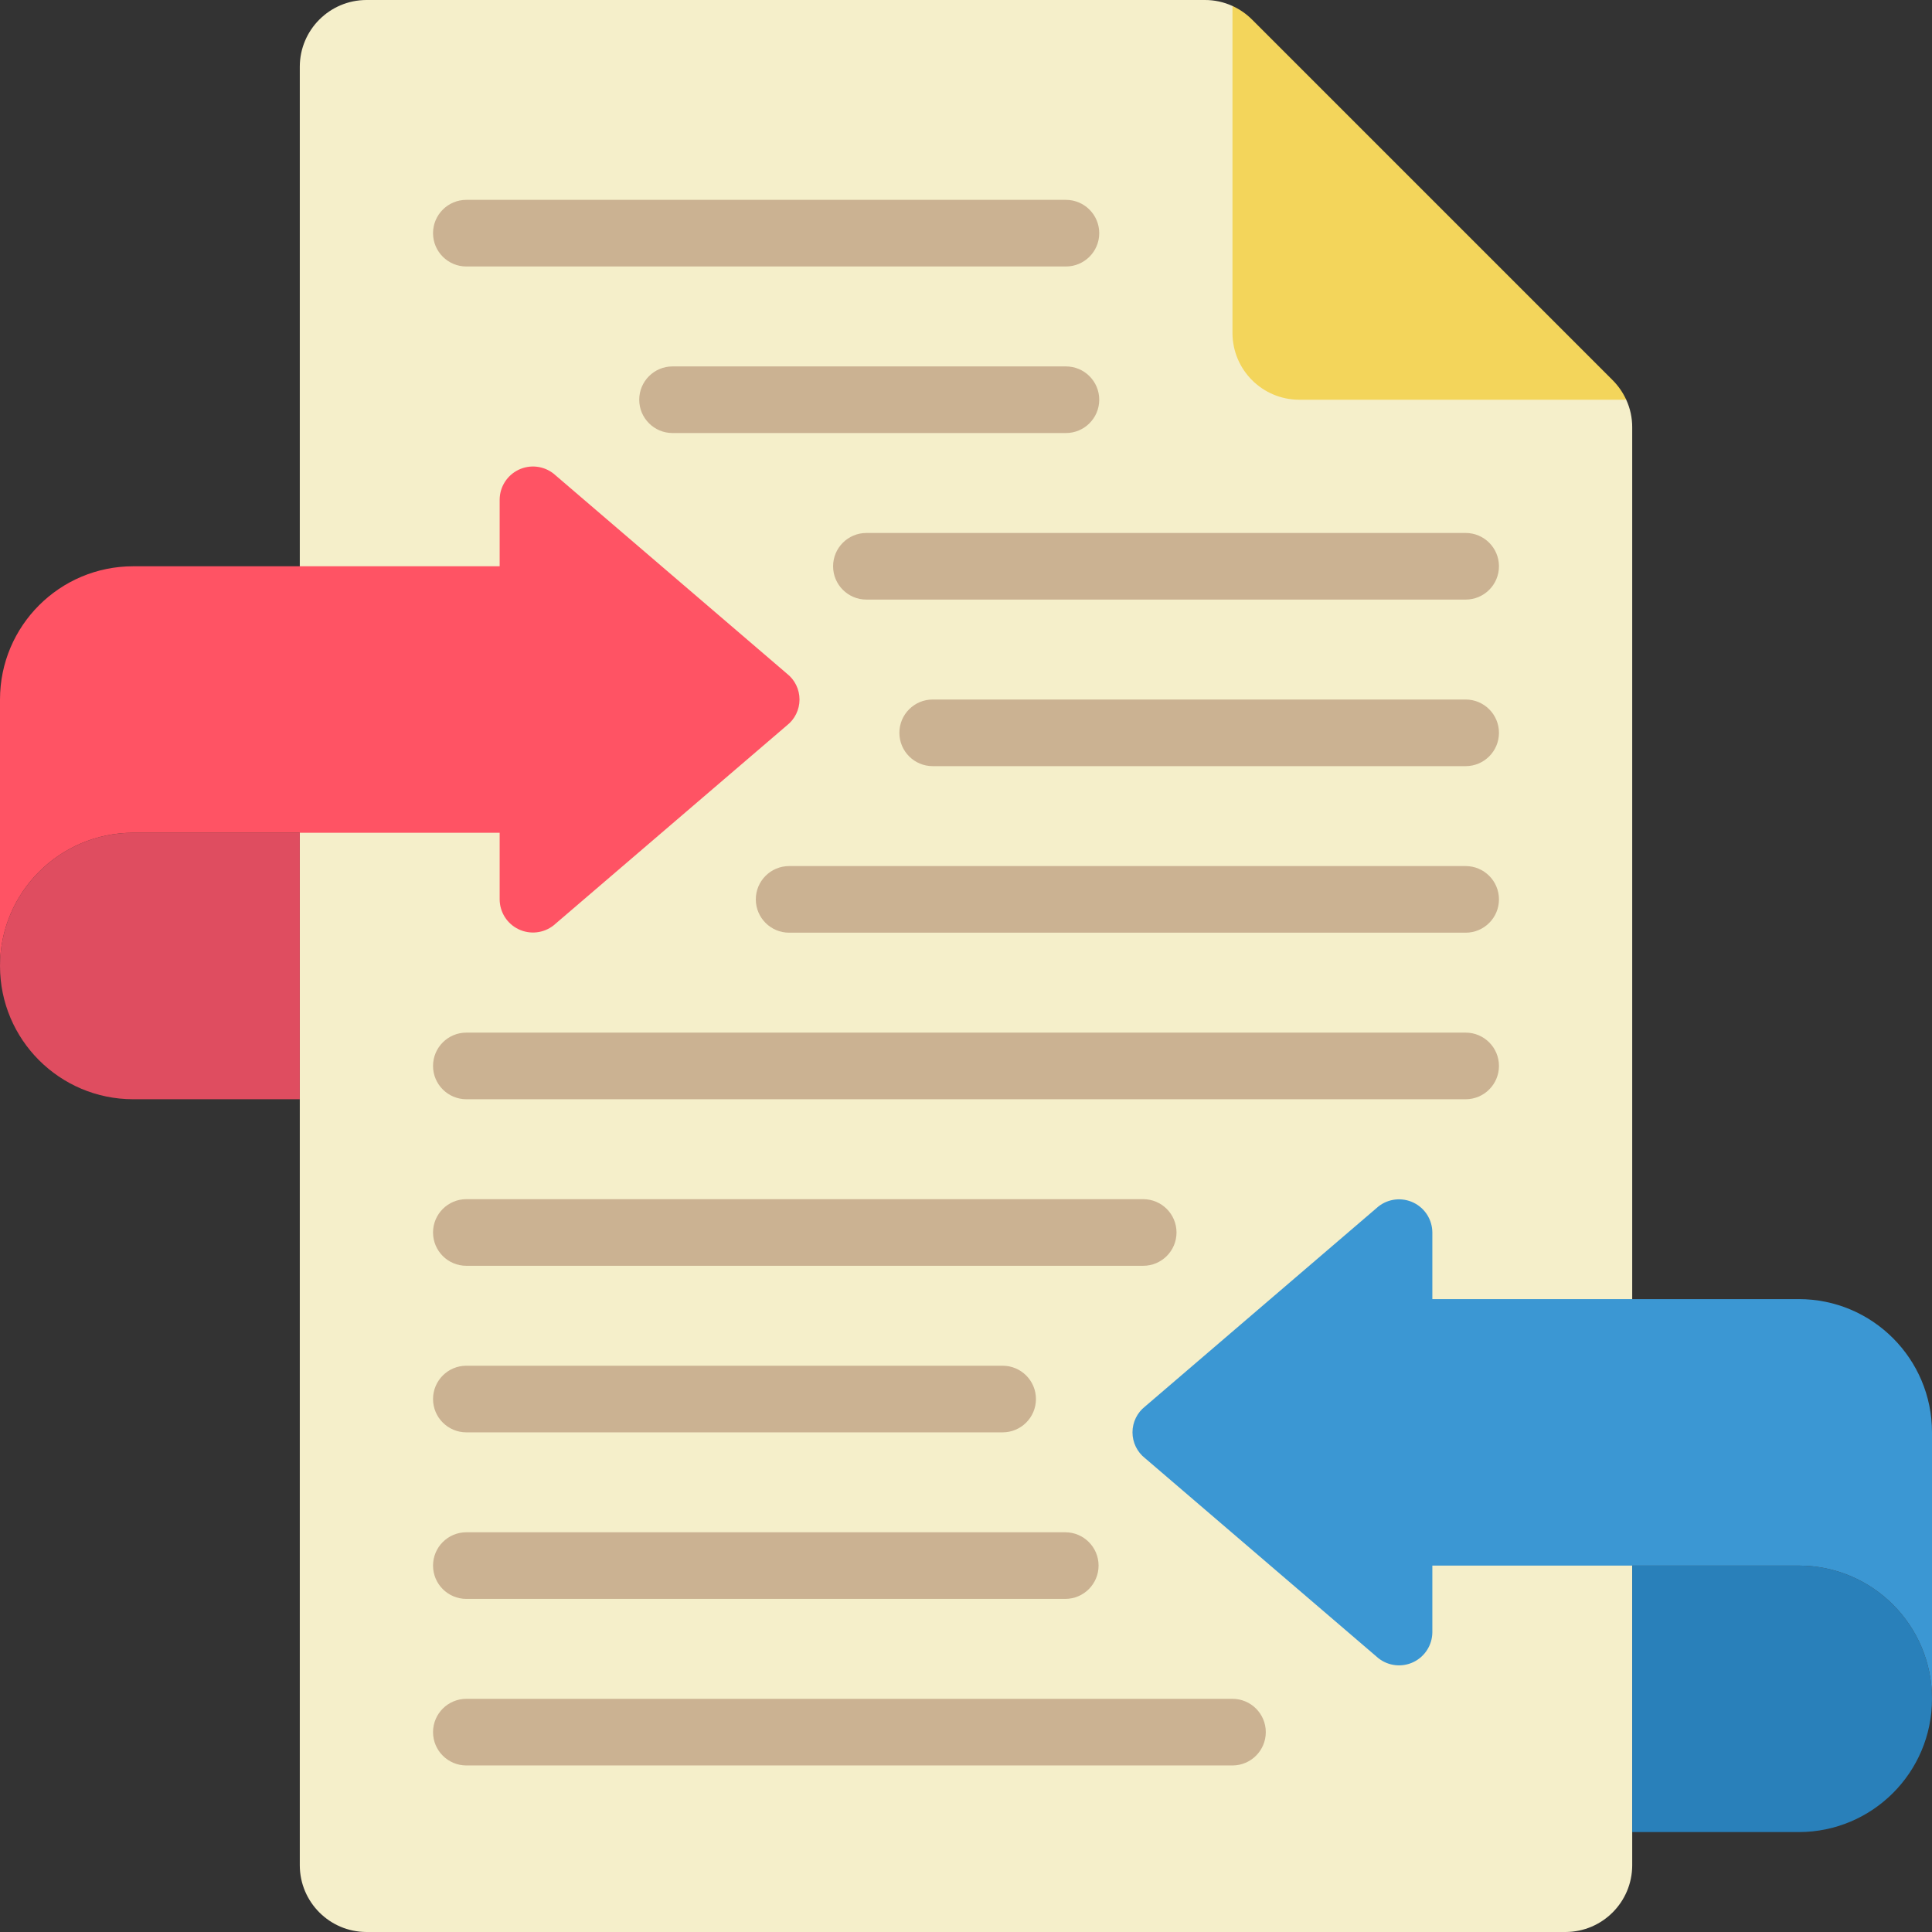<svg height="512" viewBox="0 0 58 58" width="512" xmlns="http://www.w3.org/2000/svg"><rect x="0" y="0" width="58" height="58" fill="#333333" stroke="none"/><g id="Page-1" fill="none" fill-rule="evenodd"><g id="019---Double-Sided-Copywriting" fill-rule="nonzero"><path id="Shape" d="m49 47v9c-.003 1.103-.897 1.997-2 2h-36c-1.103-.003-1.997-.897-2-2v-54c.003-1.103.897-1.997 2-2h25.17c.286-.001.57.06.83.18l11.82 11.82c.12.26.181.544.18.83z" fill="#f5efca"/><path id="Shape" d="m48.82 12h-9.82c-1.103-.003-1.997-.897-2-2v-9.82c.22.1.419.239.59.41l10.82 10.82c.171.171.31.37.41.59z" fill="#f3d55b"/><path id="Shape" d="m9 25v8h-5c-2.209 0-4-1.791-4-4s1.791-4 4-4z" fill="#df4d60"/><path id="Shape" d="m23.62 21.78-7 6c-.3.237-.709.282-1.054.116s-.564-.514-.566-.896v-2h-11c-2.209 0-4 1.791-4 4v-8c0-2.209 1.791-4 4-4h11v-2c.002-.382.222-.73.566-.896s.754-.121 1.054.116l7 6c.241.187.382.475.382.78s-.141.593-.382.78z" fill="#ff5364"/><path id="Shape" d="m58 51c0 2.209-1.791 4-4 4h-5v-8h5c2.209 0 4 1.791 4 4z" fill="#2980ba"/><path id="Shape" d="m58 43v8c0-2.209-1.791-4-4-4h-11v2c-.002.382-.222.73-.566.896s-.754.121-1.054-.116l-7-6c-.241-.187-.382-.475-.382-.78s.141-.593.382-.78l7-6c.3-.237.709-.282 1.054-.116s.564.514.566.896v2h11c2.209 0 4 1.791 4 4z" fill="#3b97d3"/><g fill="#cbb292"><path id="Shape" d="m44 18h-17.99c-.552 0-1-.448-1-1s.448-1 1-1h17.99c.552 0 1 .448 1 1s-.448 1-1 1z"/><path id="Shape" d="m44 23h-16c-.552 0-1-.448-1-1s.448-1 1-1h16c.552 0 1 .448 1 1s-.448 1-1 1z"/><path id="Shape" d="m32 13h-11.81c-.552 0-1-.448-1-1s.448-1 1-1h11.81c.552 0 1 .448 1 1s-.448 1-1 1z"/><path id="Shape" d="m32 8h-18c-.552 0-1-.448-1-1s.448-1 1-1h18c.552 0 1 .448 1 1s-.448 1-1 1z"/><path id="Shape" d="m44 28h-20.31c-.552 0-1-.448-1-1s.448-1 1-1h20.31c.552 0 1 .448 1 1s-.448 1-1 1z"/><path id="Shape" d="m44 33h-30c-.552 0-1-.448-1-1s.448-1 1-1h30c.552 0 1 .448 1 1s-.448 1-1 1z"/><path id="Shape" d="m34.32 38h-20.32c-.552 0-1-.448-1-1s.448-1 1-1h20.32c.552 0 1 .448 1 1s-.448 1-1 1z"/><path id="Shape" d="m30.1 43h-16.1c-.552 0-1-.448-1-1s.448-1 1-1h16.1c.552 0 1 .448 1 1s-.448 1-1 1z"/><path id="Shape" d="m31.98 48h-17.98c-.552 0-1-.448-1-1s.448-1 1-1h17.98c.552 0 1 .448 1 1s-.448 1-1 1z"/><path id="Shape" d="m37 53h-23c-.552 0-1-.448-1-1s.448-1 1-1h23c.552 0 1 .448 1 1s-.448 1-1 1z"/></g></g></g></svg>